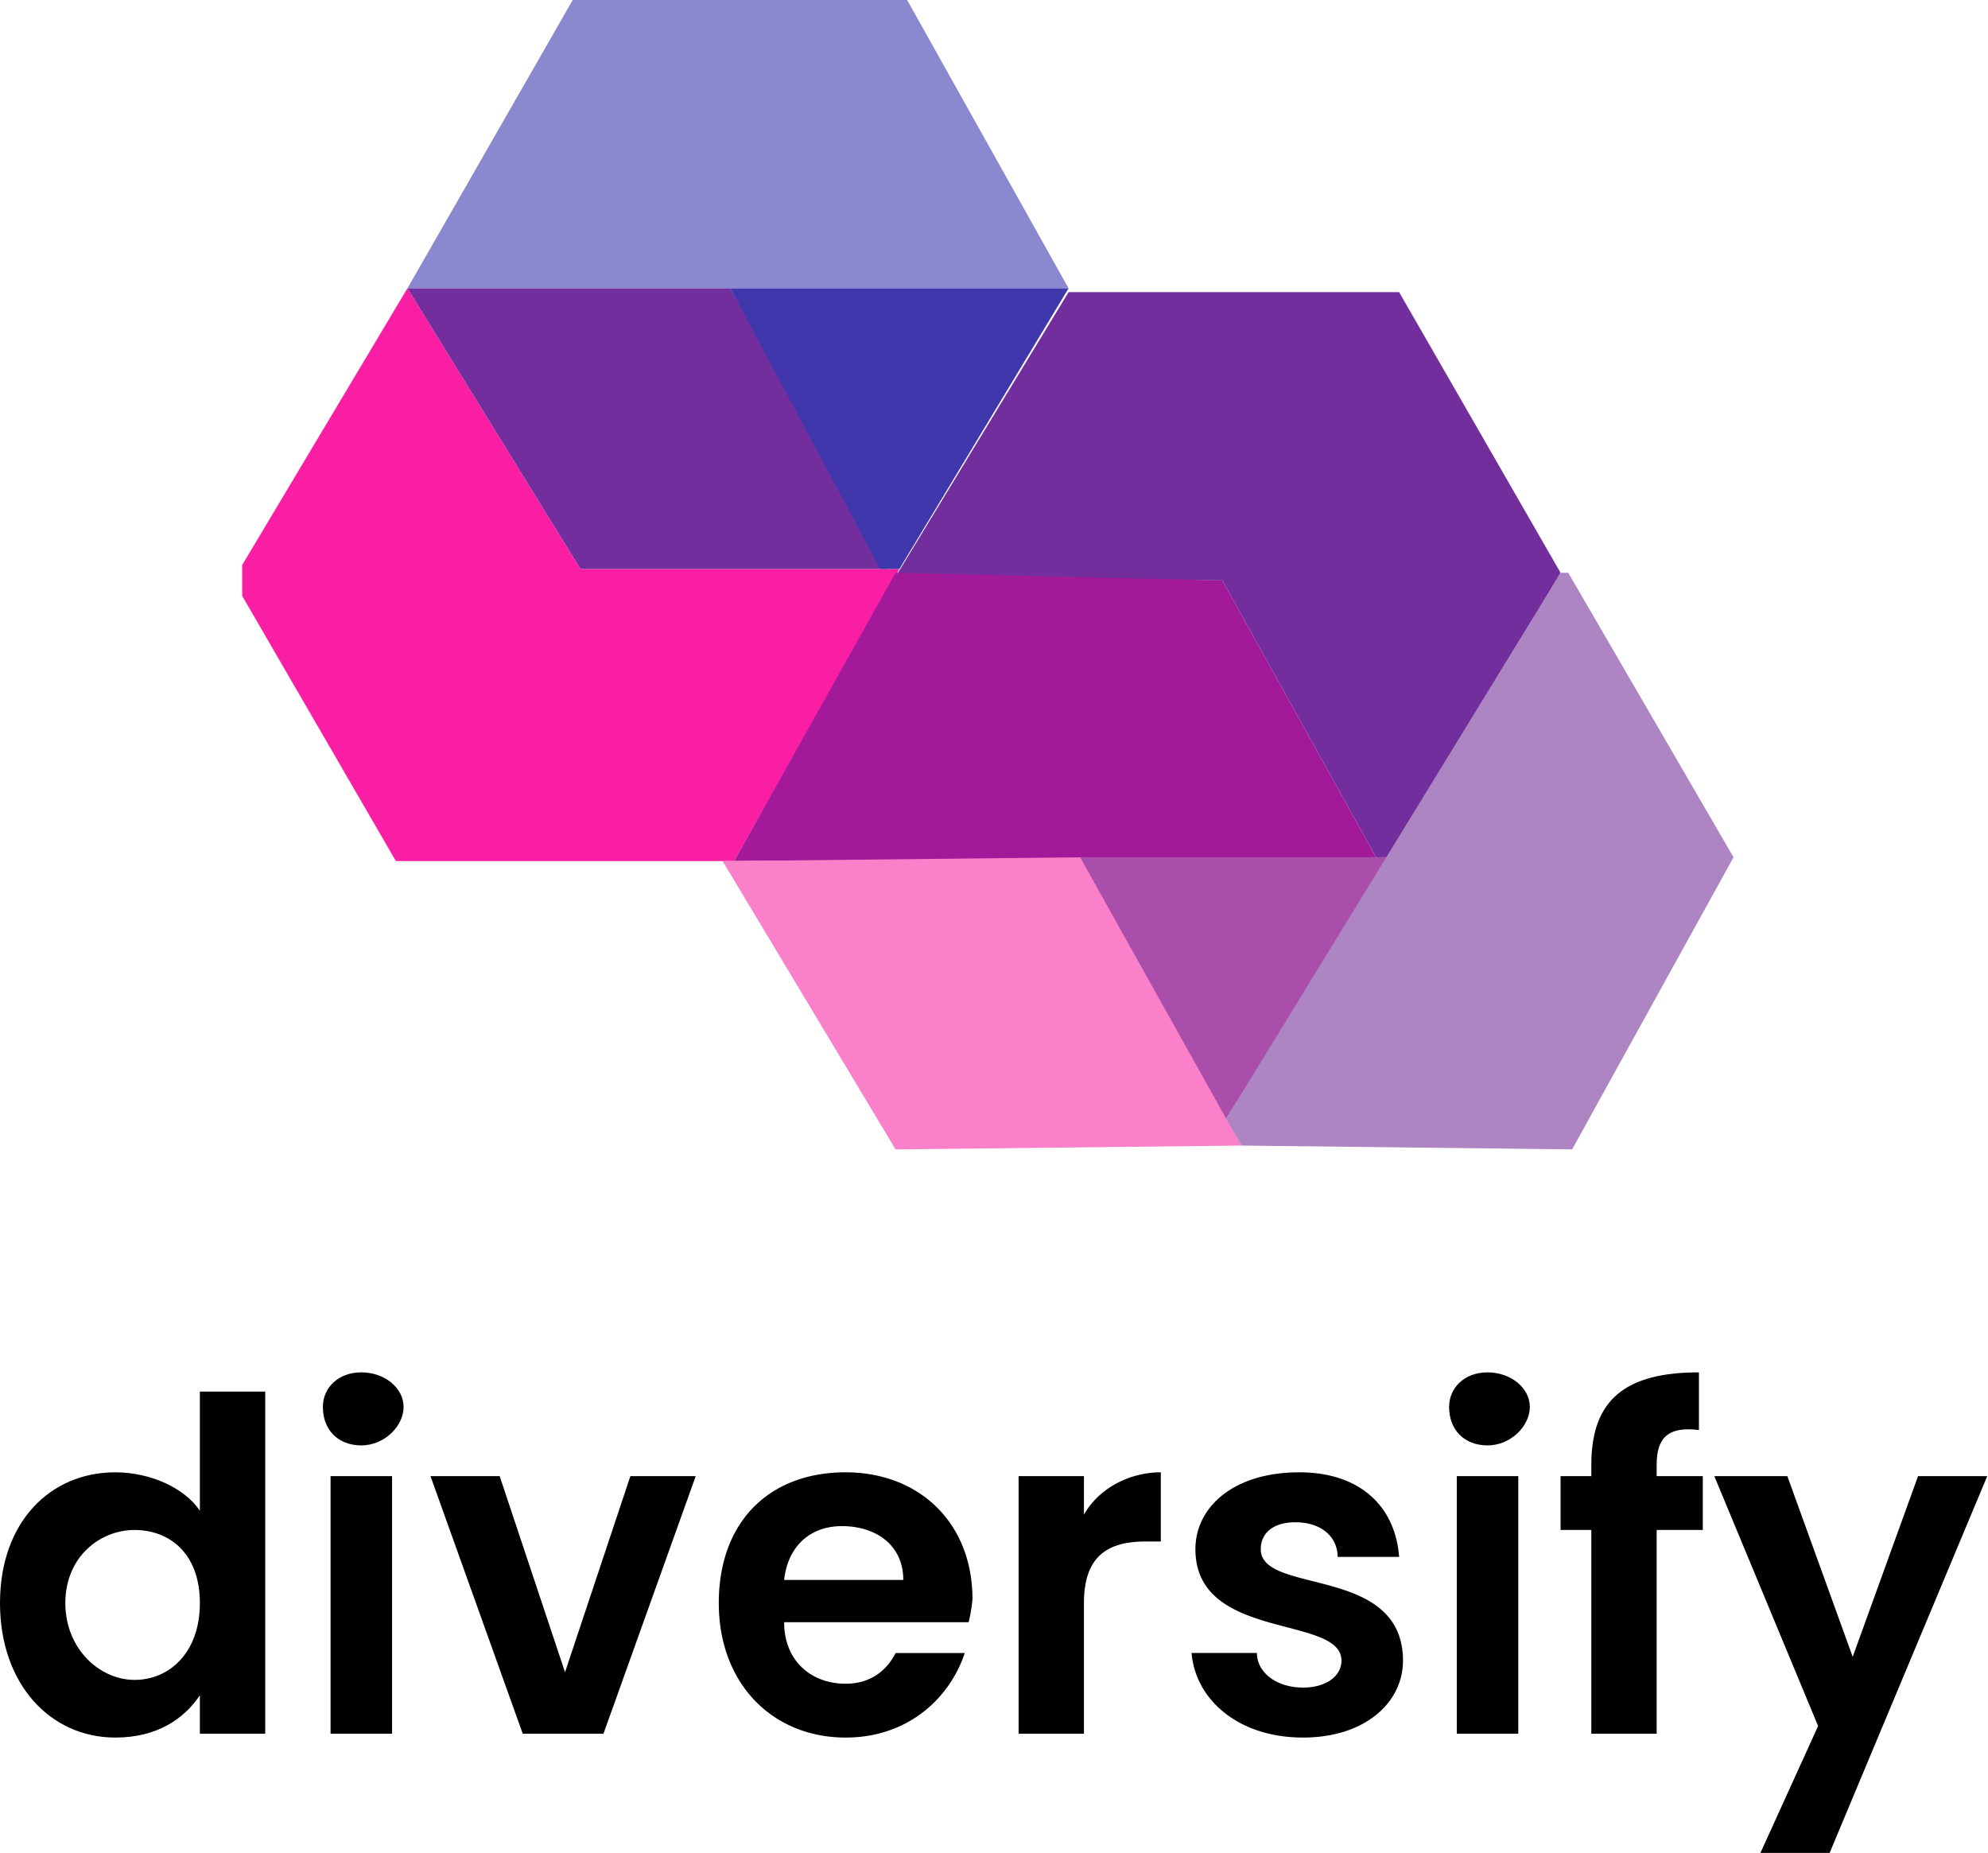 <svg xmlns="http://www.w3.org/2000/svg" xmlns:xlink="http://www.w3.org/1999/xlink" viewBox="0 0 517.2 482"><path d="M30 383c9 0 18 4 22 10v-31h17v89H52v-10c-4 6-11 11-22 11-17 0-30-14-30-35s13-34 30-34zm5 15c-9 0-18 7-18 19s9 20 18 20 17-7 17-20-8-19-17-19z"/><use xlink:href="#B"/><path d="M130 384l17 51 17-51h17l-24 67h-21l-24-67zm90 68c-19 0-33-14-33-35s13-34 33-34c19 0 33 13 33 33a39 39 0 01-1 6h-48c0 10 7 16 16 16 7 0 11-4 13-8h18c-4 12-15 22-31 22zm-16-41h31c0-9-7-14-16-14-8 0-14 5-15 14zm78 40h-17v-67h17v10c4-7 12-11 20-11v18h-4c-10 0-16 4-16 16zm57 1c-17 0-28-10-29-22h17c0 5 5 9 12 9 6 0 10-3 10-7 0-12-38-5-38-29 0-11 10-20 27-20 16 0 25 9 26 22h-16c0-5-4-9-11-9-6 0-9 3-9 7 0 12 37 4 37 29 0 11-10 20-26 20z"/><use x="293" xlink:href="#B"/><path d="M414 398h-8v-14h8v-3c0-17 9-24 28-24v15c-8-1-11 2-11 9v3h12v14h-12v53h-17zm85-14h18l-41 98h-18l15-33-27-65h19l17 47z"/><path fill="#fa1ea4" d="M106 75l-43 72v8l40 69h88l43-76h-83l-45-73z"/><path fill="#8a88ce" d="M106 75l43-75h87l42 75H106z"/><path fill="#732e9d" d="M106 75h84l41 73h-80l-45-73z"/><path fill="#3f37ab" d="M229 148h5l44-73h-88l39 73z"/><path fill="#732e9d" d="M278 76h86l42 73-44 74h-4l-40-72-85-1 45-74z"/><path fill="#a21a99" d="M191 224l42-75 85 2 40 72-167 1z"/><path fill="#fa80c9" d="M188 224l45 75 90-1-41-75-93 1"/><path fill="#aa4eac" d="M281 223h81l-43 68-38-68z"/><path fill="#ae85c3" d="M406 149h2l43 74-42 76-86-1-4-7 87-142z"/><defs><path id="B" d="M84 366c0-5 4-9 10-9s11 4 11 9-5 10-11 10-10-4-10-10zm2 18h16v67H86z"/></defs></svg>